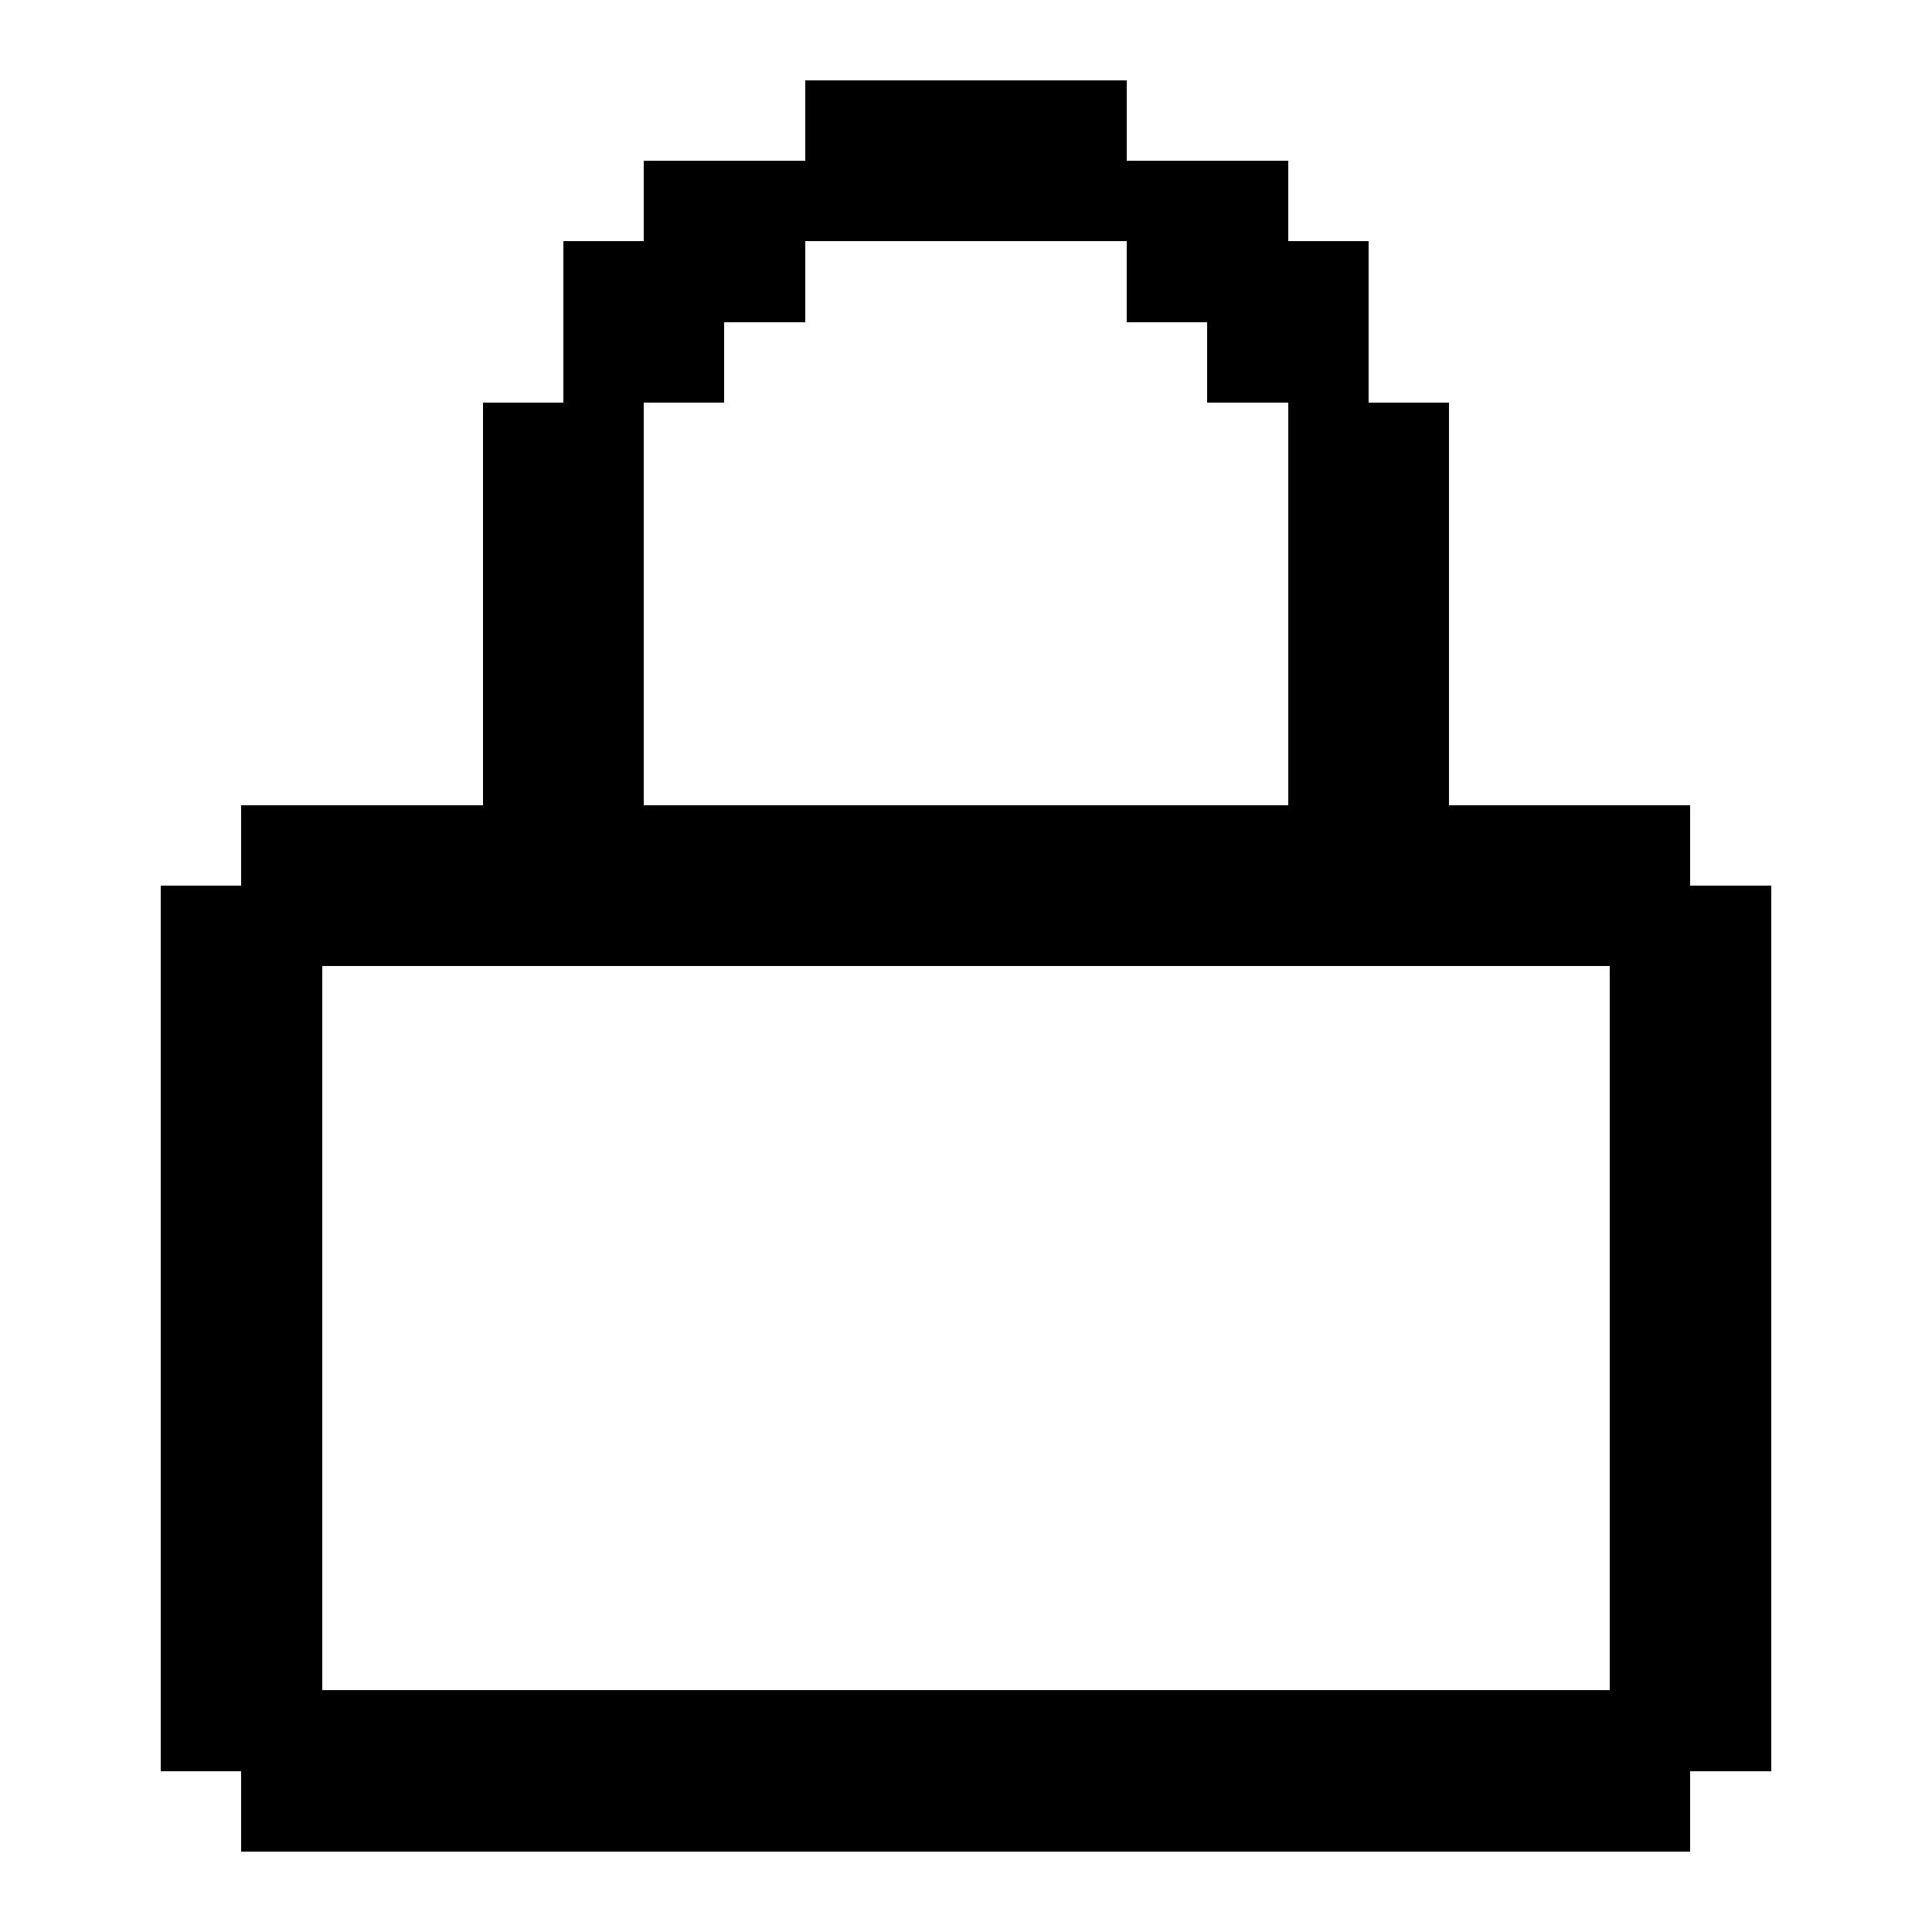 <svg xmlns="http://www.w3.org/2000/svg" width="24" height="24" shape-rendering="crispEdges"><path d="M10 1h1v1h-1zM11 1h1v1h-1zM12 1h1v1h-1zM13 1h1v1h-1zM8 2h1v1H8zM9 2h1v1H9zM10 2h1v1h-1zM11 2h1v1h-1zM12 2h1v1h-1zM13 2h1v1h-1zM14 2h1v1h-1zM15 2h1v1h-1zM7 3h1v1H7zM8 3h1v1H8zM9 3h1v1H9zM14 3h1v1h-1zM15 3h1v1h-1zM16 3h1v1h-1zM7 4h1v1H7zM8 4h1v1H8zM15 4h1v1h-1zM16 4h1v1h-1zM6 5h1v1H6zM7 5h1v1H7zM16 5h1v1h-1zM17 5h1v1h-1zM6 6h1v1H6zM7 6h1v1H7zM16 6h1v1h-1zM17 6h1v1h-1zM6 7h1v1H6zM7 7h1v1H7zM16 7h1v1h-1zM17 7h1v1h-1zM6 8h1v1H6zM7 8h1v1H7zM16 8h1v1h-1zM17 8h1v1h-1zM6 9h1v1H6zM7 9h1v1H7zM16 9h1v1h-1zM17 9h1v1h-1zM3 10h1v1H3zM4 10h1v1H4zM5 10h1v1H5zM6 10h1v1H6zM7 10h1v1H7zM8 10h1v1H8zM9 10h1v1H9zM10 10h1v1h-1zM11 10h1v1h-1zM12 10h1v1h-1zM13 10h1v1h-1zM14 10h1v1h-1zM15 10h1v1h-1zM16 10h1v1h-1zM17 10h1v1h-1zM18 10h1v1h-1zM19 10h1v1h-1zM20 10h1v1h-1zM2 11h1v1H2zM3 11h1v1H3zM4 11h1v1H4zM5 11h1v1H5zM6 11h1v1H6zM7 11h1v1H7zM8 11h1v1H8zM9 11h1v1H9zM10 11h1v1h-1zM11 11h1v1h-1zM12 11h1v1h-1zM13 11h1v1h-1zM14 11h1v1h-1zM15 11h1v1h-1zM16 11h1v1h-1zM17 11h1v1h-1zM18 11h1v1h-1zM19 11h1v1h-1zM20 11h1v1h-1zM21 11h1v1h-1zM2 12h1v1H2zM3 12h1v1H3zM20 12h1v1h-1zM21 12h1v1h-1zM2 13h1v1H2zM3 13h1v1H3zM20 13h1v1h-1zM21 13h1v1h-1zM2 14h1v1H2zM3 14h1v1H3zM20 14h1v1h-1zM21 14h1v1h-1zM2 15h1v1H2zM3 15h1v1H3zM20 15h1v1h-1zM21 15h1v1h-1zM2 16h1v1H2zM3 16h1v1H3zM20 16h1v1h-1zM21 16h1v1h-1zM2 17h1v1H2zM3 17h1v1H3zM20 17h1v1h-1zM21 17h1v1h-1zM2 18h1v1H2zM3 18h1v1H3zM20 18h1v1h-1zM21 18h1v1h-1zM2 19h1v1H2zM3 19h1v1H3zM20 19h1v1h-1zM21 19h1v1h-1zM2 20h1v1H2zM3 20h1v1H3zM20 20h1v1h-1zM21 20h1v1h-1zM2 21h1v1H2zM3 21h1v1H3zM4 21h1v1H4zM5 21h1v1H5zM6 21h1v1H6zM7 21h1v1H7zM8 21h1v1H8zM9 21h1v1H9zM10 21h1v1h-1zM11 21h1v1h-1zM12 21h1v1h-1zM13 21h1v1h-1zM14 21h1v1h-1zM15 21h1v1h-1zM16 21h1v1h-1zM17 21h1v1h-1zM18 21h1v1h-1zM19 21h1v1h-1zM20 21h1v1h-1zM21 21h1v1h-1zM3 22h1v1H3zM4 22h1v1H4zM5 22h1v1H5zM6 22h1v1H6zM7 22h1v1H7zM8 22h1v1H8zM9 22h1v1H9zM10 22h1v1h-1zM11 22h1v1h-1zM12 22h1v1h-1zM13 22h1v1h-1zM14 22h1v1h-1zM15 22h1v1h-1zM16 22h1v1h-1zM17 22h1v1h-1zM18 22h1v1h-1zM19 22h1v1h-1zM20 22h1v1h-1z"/></svg>